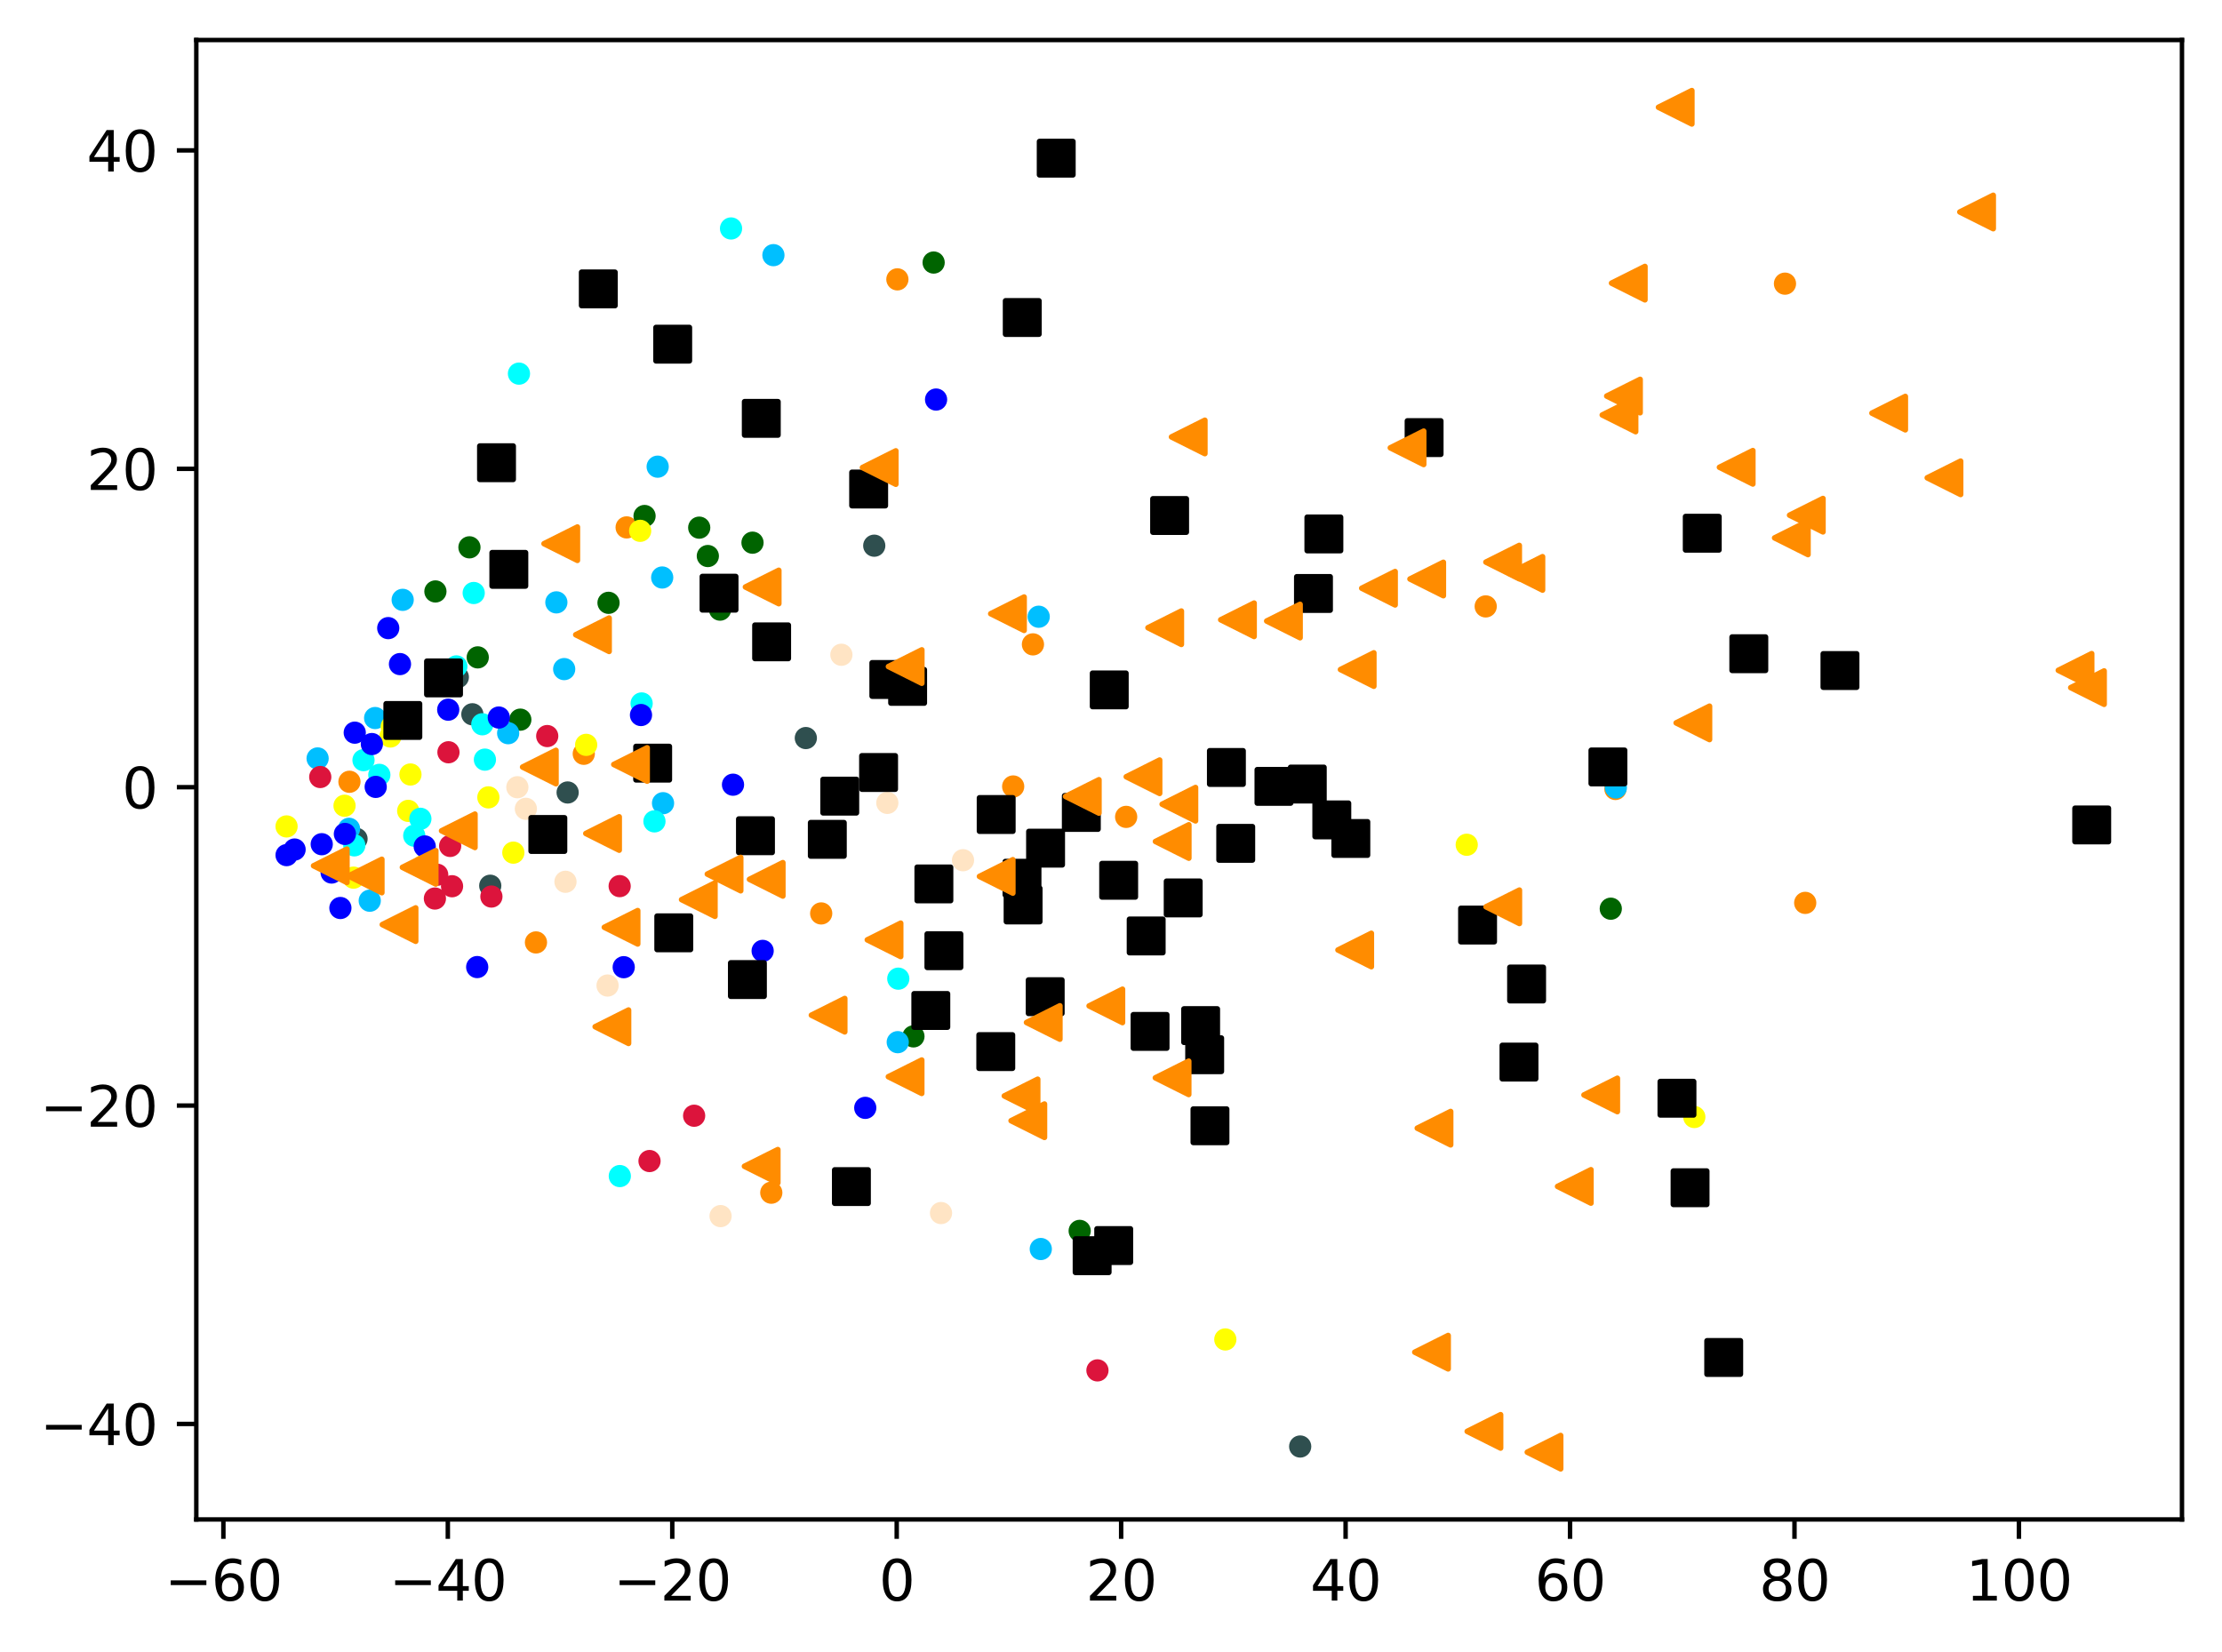 <?xml version="1.0" encoding="utf-8" standalone="no"?>
<!DOCTYPE svg PUBLIC "-//W3C//DTD SVG 1.1//EN"
  "http://www.w3.org/Graphics/SVG/1.1/DTD/svg11.dtd">
<svg xmlns:xlink="http://www.w3.org/1999/xlink" width="399.625pt" height="297.19pt" viewBox="0 0 399.625 297.19" xmlns="http://www.w3.org/2000/svg" version="1.1">
 <defs>
  <style type="text/css">*{stroke-linejoin: round; stroke-linecap: butt}</style>
 </defs>
 <g id="figure_1">
  <g id="patch_1">
   <path d="M 0 297.19 
L 399.625 297.19 
L 399.625 0 
L 0 0 
z
" style="fill: #ffffff"/>
  </g>
  <g id="axes_1">
   <g id="patch_2">
    <path d="M 35.305 273.312 
L 392.425 273.312 
L 392.425 7.2 
L 35.305 7.2 
z
" style="fill: #ffffff"/>
   </g>
   <g id="PathCollection_1">
    <defs>
     <path id="m71f613b5d7" d="M 0 1.5 
C 0.398 1.5 0.779 1.342 1.061 1.061 
C 1.342 0.779 1.5 0.398 1.5 0 
C 1.5 -0.398 1.342 -0.779 1.061 -1.061 
C 0.779 -1.342 0.398 -1.5 0 -1.5 
C -0.398 -1.5 -0.779 -1.342 -1.061 -1.061 
C -1.342 -0.779 -1.5 -0.398 -1.5 0 
C -1.5 0.398 -1.342 0.779 -1.061 1.061 
C -0.779 1.342 -0.398 1.5 0 1.5 
z
" style="stroke: #ff8c00"/>
    </defs>
    <g clip-path="url(#p73a824b703)">
     <use xlink:href="#m71f613b5d7" x="321.027" y="51.025" style="fill: #ff8c00; stroke: #ff8c00"/>
     <use xlink:href="#m71f613b5d7" x="267.203" y="109.08" style="fill: #ff8c00; stroke: #ff8c00"/>
     <use xlink:href="#m71f613b5d7" x="104.992" y="135.592" style="fill: #ff8c00; stroke: #ff8c00"/>
     <use xlink:href="#m71f613b5d7" x="138.716" y="214.541" style="fill: #ff8c00; stroke: #ff8c00"/>
     <use xlink:href="#m71f613b5d7" x="161.394" y="50.251" style="fill: #ff8c00; stroke: #ff8c00"/>
     <use xlink:href="#m71f613b5d7" x="62.848" y="140.625" style="fill: #ff8c00; stroke: #ff8c00"/>
     <use xlink:href="#m71f613b5d7" x="185.774" y="115.908" style="fill: #ff8c00; stroke: #ff8c00"/>
     <use xlink:href="#m71f613b5d7" x="182.219" y="141.472" style="fill: #ff8c00; stroke: #ff8c00"/>
     <use xlink:href="#m71f613b5d7" x="324.666" y="162.409" style="fill: #ff8c00; stroke: #ff8c00"/>
     <use xlink:href="#m71f613b5d7" x="112.7" y="94.869" style="fill: #ff8c00; stroke: #ff8c00"/>
     <use xlink:href="#m71f613b5d7" x="202.538" y="146.94" style="fill: #ff8c00; stroke: #ff8c00"/>
     <use xlink:href="#m71f613b5d7" x="96.393" y="169.524" style="fill: #ff8c00; stroke: #ff8c00"/>
     <use xlink:href="#m71f613b5d7" x="290.533" y="141.921" style="fill: #ff8c00; stroke: #ff8c00"/>
     <use xlink:href="#m71f613b5d7" x="147.691" y="164.307" style="fill: #ff8c00; stroke: #ff8c00"/>
    </g>
   </g>
   <g id="PathCollection_2">
    <defs>
     <path id="m0a17cecdee" d="M 0 1.5 
C 0.398 1.5 0.779 1.342 1.061 1.061 
C 1.342 0.779 1.5 0.398 1.5 0 
C 1.5 -0.398 1.342 -0.779 1.061 -1.061 
C 0.779 -1.342 0.398 -1.5 0 -1.5 
C -0.398 -1.5 -0.779 -1.342 -1.061 -1.061 
C -1.342 -0.779 -1.5 -0.398 -1.5 0 
C -1.5 0.398 -1.342 0.779 -1.061 1.061 
C -0.779 1.342 -0.398 1.5 0 1.5 
z
" style="stroke: #006400"/>
    </defs>
    <g clip-path="url(#p73a824b703)">
     <use xlink:href="#m0a17cecdee" x="84.429" y="98.453" style="fill: #006400; stroke: #006400"/>
     <use xlink:href="#m0a17cecdee" x="109.442" y="108.434" style="fill: #006400; stroke: #006400"/>
     <use xlink:href="#m0a17cecdee" x="167.914" y="47.226" style="fill: #006400; stroke: #006400"/>
     <use xlink:href="#m0a17cecdee" x="289.698" y="163.457" style="fill: #006400; stroke: #006400"/>
     <use xlink:href="#m0a17cecdee" x="125.754" y="94.914" style="fill: #006400; stroke: #006400"/>
     <use xlink:href="#m0a17cecdee" x="164.281" y="186.424" style="fill: #006400; stroke: #006400"/>
     <use xlink:href="#m0a17cecdee" x="78.308" y="106.389" style="fill: #006400; stroke: #006400"/>
     <use xlink:href="#m0a17cecdee" x="129.501" y="109.659" style="fill: #006400; stroke: #006400"/>
     <use xlink:href="#m0a17cecdee" x="135.337" y="97.617" style="fill: #006400; stroke: #006400"/>
     <use xlink:href="#m0a17cecdee" x="194.18" y="221.411" style="fill: #006400; stroke: #006400"/>
     <use xlink:href="#m0a17cecdee" x="127.303" y="100.018" style="fill: #006400; stroke: #006400"/>
     <use xlink:href="#m0a17cecdee" x="115.922" y="92.817" style="fill: #006400; stroke: #006400"/>
     <use xlink:href="#m0a17cecdee" x="93.579" y="129.451" style="fill: #006400; stroke: #006400"/>
     <use xlink:href="#m0a17cecdee" x="85.921" y="118.248" style="fill: #006400; stroke: #006400"/>
    </g>
   </g>
   <g id="PathCollection_3">
    <defs>
     <path id="mc01382c926" d="M 0 1.5 
C 0.398 1.5 0.779 1.342 1.061 1.061 
C 1.342 0.779 1.5 0.398 1.5 0 
C 1.5 -0.398 1.342 -0.779 1.061 -1.061 
C 0.779 -1.342 0.398 -1.5 0 -1.5 
C -0.398 -1.5 -0.779 -1.342 -1.061 -1.061 
C -1.342 -0.779 -1.5 -0.398 -1.5 0 
C -1.5 0.398 -1.342 0.779 -1.061 1.061 
C -0.779 1.342 -0.398 1.5 0 1.5 
z
" style="stroke: #2f4f4f"/>
    </defs>
    <g clip-path="url(#p73a824b703)">
     <use xlink:href="#mc01382c926" x="82.341" y="121.805" style="fill: #2f4f4f; stroke: #2f4f4f"/>
     <use xlink:href="#mc01382c926" x="157.233" y="98.159" style="fill: #2f4f4f; stroke: #2f4f4f"/>
     <use xlink:href="#mc01382c926" x="233.837" y="260.198" style="fill: #2f4f4f; stroke: #2f4f4f"/>
     <use xlink:href="#mc01382c926" x="64.122" y="150.899" style="fill: #2f4f4f; stroke: #2f4f4f"/>
     <use xlink:href="#mc01382c926" x="102.089" y="142.551" style="fill: #2f4f4f; stroke: #2f4f4f"/>
     <use xlink:href="#mc01382c926" x="144.928" y="132.761" style="fill: #2f4f4f; stroke: #2f4f4f"/>
     <use xlink:href="#mc01382c926" x="88.17" y="159.325" style="fill: #2f4f4f; stroke: #2f4f4f"/>
     <use xlink:href="#mc01382c926" x="84.954" y="128.483" style="fill: #2f4f4f; stroke: #2f4f4f"/>
    </g>
   </g>
   <g id="PathCollection_4">
    <defs>
     <path id="me08e447021" d="M 0 1.5 
C 0.398 1.5 0.779 1.342 1.061 1.061 
C 1.342 0.779 1.5 0.398 1.5 0 
C 1.5 -0.398 1.342 -0.779 1.061 -1.061 
C 0.779 -1.342 0.398 -1.5 0 -1.5 
C -0.398 -1.5 -0.779 -1.342 -1.061 -1.061 
C -1.342 -0.779 -1.5 -0.398 -1.5 0 
C -1.5 0.398 -1.342 0.779 -1.061 1.061 
C -0.779 1.342 -0.398 1.5 0 1.5 
z
" style="stroke: #00bfff"/>
    </defs>
    <g clip-path="url(#p73a824b703)">
     <use xlink:href="#me08e447021" x="187.185" y="224.673" style="fill: #00bfff; stroke: #00bfff"/>
     <use xlink:href="#me08e447021" x="98.024" y="150.683" style="fill: #00bfff; stroke: #00bfff"/>
     <use xlink:href="#me08e447021" x="72.422" y="107.899" style="fill: #00bfff; stroke: #00bfff"/>
     <use xlink:href="#me08e447021" x="290.612" y="141.654" style="fill: #00bfff; stroke: #00bfff"/>
     <use xlink:href="#me08e447021" x="66.497" y="162.02" style="fill: #00bfff; stroke: #00bfff"/>
     <use xlink:href="#me08e447021" x="78.608" y="121.922" style="fill: #00bfff; stroke: #00bfff"/>
     <use xlink:href="#me08e447021" x="119.096" y="103.88" style="fill: #00bfff; stroke: #00bfff"/>
     <use xlink:href="#me08e447021" x="57.123" y="136.428" style="fill: #00bfff; stroke: #00bfff"/>
     <use xlink:href="#me08e447021" x="101.468" y="120.357" style="fill: #00bfff; stroke: #00bfff"/>
     <use xlink:href="#me08e447021" x="100.061" y="108.354" style="fill: #00bfff; stroke: #00bfff"/>
     <use xlink:href="#me08e447021" x="186.81" y="110.936" style="fill: #00bfff; stroke: #00bfff"/>
     <use xlink:href="#me08e447021" x="62.773" y="149.087" style="fill: #00bfff; stroke: #00bfff"/>
     <use xlink:href="#me08e447021" x="91.392" y="131.887" style="fill: #00bfff; stroke: #00bfff"/>
     <use xlink:href="#me08e447021" x="139.099" y="45.896" style="fill: #00bfff; stroke: #00bfff"/>
     <use xlink:href="#me08e447021" x="119.247" y="144.479" style="fill: #00bfff; stroke: #00bfff"/>
     <use xlink:href="#me08e447021" x="67.468" y="129.16" style="fill: #00bfff; stroke: #00bfff"/>
     <use xlink:href="#me08e447021" x="161.458" y="187.465" style="fill: #00bfff; stroke: #00bfff"/>
     <use xlink:href="#me08e447021" x="118.281" y="83.945" style="fill: #00bfff; stroke: #00bfff"/>
    </g>
   </g>
   <g id="PathCollection_5">
    <defs>
     <path id="mce58b01e20" d="M 0 1.5 
C 0.398 1.5 0.779 1.342 1.061 1.061 
C 1.342 0.779 1.5 0.398 1.5 0 
C 1.5 -0.398 1.342 -0.779 1.061 -1.061 
C 0.779 -1.342 0.398 -1.5 0 -1.5 
C -0.398 -1.5 -0.779 -1.342 -1.061 -1.061 
C -1.342 -0.779 -1.5 -0.398 -1.5 0 
C -1.5 0.398 -1.342 0.779 -1.061 1.061 
C -0.779 1.342 -0.398 1.5 0 1.5 
z
" style="stroke: #ffff00"/>
    </defs>
    <g clip-path="url(#p73a824b703)">
     <use xlink:href="#mce58b01e20" x="263.79" y="151.955" style="fill: #ffff00; stroke: #ffff00"/>
     <use xlink:href="#mce58b01e20" x="73.82" y="139.315" style="fill: #ffff00; stroke: #ffff00"/>
     <use xlink:href="#mce58b01e20" x="63.579" y="157.871" style="fill: #ffff00; stroke: #ffff00"/>
     <use xlink:href="#mce58b01e20" x="304.72" y="200.927" style="fill: #ffff00; stroke: #ffff00"/>
     <use xlink:href="#mce58b01e20" x="75.991" y="155.837" style="fill: #ffff00; stroke: #ffff00"/>
     <use xlink:href="#mce58b01e20" x="105.422" y="133.984" style="fill: #ffff00; stroke: #ffff00"/>
     <use xlink:href="#mce58b01e20" x="51.537" y="148.658" style="fill: #ffff00; stroke: #ffff00"/>
     <use xlink:href="#mce58b01e20" x="92.323" y="153.374" style="fill: #ffff00; stroke: #ffff00"/>
     <use xlink:href="#mce58b01e20" x="220.372" y="240.939" style="fill: #ffff00; stroke: #ffff00"/>
     <use xlink:href="#mce58b01e20" x="70.209" y="132.48" style="fill: #ffff00; stroke: #ffff00"/>
     <use xlink:href="#mce58b01e20" x="61.963" y="144.937" style="fill: #ffff00; stroke: #ffff00"/>
     <use xlink:href="#mce58b01e20" x="115.131" y="95.484" style="fill: #ffff00; stroke: #ffff00"/>
     <use xlink:href="#mce58b01e20" x="73.413" y="145.859" style="fill: #ffff00; stroke: #ffff00"/>
     <use xlink:href="#mce58b01e20" x="70.445" y="130.699" style="fill: #ffff00; stroke: #ffff00"/>
     <use xlink:href="#mce58b01e20" x="87.832" y="143.431" style="fill: #ffff00; stroke: #ffff00"/>
    </g>
   </g>
   <g id="PathCollection_6">
    <defs>
     <path id="mcf764bc5e6" d="M 0 1.5 
C 0.398 1.5 0.779 1.342 1.061 1.061 
C 1.342 0.779 1.5 0.398 1.5 0 
C 1.5 -0.398 1.342 -0.779 1.061 -1.061 
C 0.779 -1.342 0.398 -1.5 0 -1.5 
C -0.398 -1.5 -0.779 -1.342 -1.061 -1.061 
C -1.342 -0.779 -1.5 -0.398 -1.5 0 
C -1.5 0.398 -1.342 0.779 -1.061 1.061 
C -0.779 1.342 -0.398 1.5 0 1.5 
z
" style="stroke: #00ffff"/>
    </defs>
    <g clip-path="url(#p73a824b703)">
     <use xlink:href="#mcf764bc5e6" x="87.212" y="136.642" style="fill: #00ffff; stroke: #00ffff"/>
     <use xlink:href="#mcf764bc5e6" x="161.555" y="176.044" style="fill: #00ffff; stroke: #00ffff"/>
     <use xlink:href="#mcf764bc5e6" x="74.503" y="150.319" style="fill: #00ffff; stroke: #00ffff"/>
     <use xlink:href="#mcf764bc5e6" x="115.397" y="126.537" style="fill: #00ffff; stroke: #00ffff"/>
     <use xlink:href="#mcf764bc5e6" x="111.473" y="211.551" style="fill: #00ffff; stroke: #00ffff"/>
     <use xlink:href="#mcf764bc5e6" x="131.477" y="41.097" style="fill: #00ffff; stroke: #00ffff"/>
     <use xlink:href="#mcf764bc5e6" x="86.744" y="130.283" style="fill: #00ffff; stroke: #00ffff"/>
     <use xlink:href="#mcf764bc5e6" x="117.702" y="147.746" style="fill: #00ffff; stroke: #00ffff"/>
     <use xlink:href="#mcf764bc5e6" x="82.074" y="119.873" style="fill: #00ffff; stroke: #00ffff"/>
     <use xlink:href="#mcf764bc5e6" x="68.222" y="139.382" style="fill: #00ffff; stroke: #00ffff"/>
     <use xlink:href="#mcf764bc5e6" x="63.722" y="152.063" style="fill: #00ffff; stroke: #00ffff"/>
     <use xlink:href="#mcf764bc5e6" x="75.604" y="147.284" style="fill: #00ffff; stroke: #00ffff"/>
     <use xlink:href="#mcf764bc5e6" x="85.195" y="106.669" style="fill: #00ffff; stroke: #00ffff"/>
     <use xlink:href="#mcf764bc5e6" x="65.375" y="136.737" style="fill: #00ffff; stroke: #00ffff"/>
     <use xlink:href="#mcf764bc5e6" x="78.999" y="121.723" style="fill: #00ffff; stroke: #00ffff"/>
     <use xlink:href="#mcf764bc5e6" x="93.335" y="67.21" style="fill: #00ffff; stroke: #00ffff"/>
    </g>
   </g>
   <g id="PathCollection_7">
    <defs>
     <path id="m55a8757b98" d="M 0 1.5 
C 0.398 1.5 0.779 1.342 1.061 1.061 
C 1.342 0.779 1.5 0.398 1.5 0 
C 1.5 -0.398 1.342 -0.779 1.061 -1.061 
C 0.779 -1.342 0.398 -1.5 0 -1.5 
C -0.398 -1.5 -0.779 -1.342 -1.061 -1.061 
C -1.342 -0.779 -1.5 -0.398 -1.5 0 
C -1.5 0.398 -1.342 0.779 -1.061 1.061 
C -0.779 1.342 -0.398 1.5 0 1.5 
z
" style="stroke: #0000ff"/>
    </defs>
    <g clip-path="url(#p73a824b703)">
     <use xlink:href="#m55a8757b98" x="61.22" y="163.331" style="fill: #0000ff; stroke: #0000ff"/>
     <use xlink:href="#m55a8757b98" x="155.616" y="199.281" style="fill: #0000ff; stroke: #0000ff"/>
     <use xlink:href="#m55a8757b98" x="66.879" y="133.839" style="fill: #0000ff; stroke: #0000ff"/>
     <use xlink:href="#m55a8757b98" x="76.385" y="152.258" style="fill: #0000ff; stroke: #0000ff"/>
     <use xlink:href="#m55a8757b98" x="168.352" y="71.87" style="fill: #0000ff; stroke: #0000ff"/>
     <use xlink:href="#m55a8757b98" x="59.644" y="156.95" style="fill: #0000ff; stroke: #0000ff"/>
     <use xlink:href="#m55a8757b98" x="131.831" y="141.15" style="fill: #0000ff; stroke: #0000ff"/>
     <use xlink:href="#m55a8757b98" x="80.612" y="127.656" style="fill: #0000ff; stroke: #0000ff"/>
     <use xlink:href="#m55a8757b98" x="115.281" y="128.62" style="fill: #0000ff; stroke: #0000ff"/>
     <use xlink:href="#m55a8757b98" x="69.824" y="112.985" style="fill: #0000ff; stroke: #0000ff"/>
     <use xlink:href="#m55a8757b98" x="67.569" y="141.546" style="fill: #0000ff; stroke: #0000ff"/>
     <use xlink:href="#m55a8757b98" x="57.864" y="151.855" style="fill: #0000ff; stroke: #0000ff"/>
     <use xlink:href="#m55a8757b98" x="62.028" y="150.009" style="fill: #0000ff; stroke: #0000ff"/>
     <use xlink:href="#m55a8757b98" x="52.982" y="152.813" style="fill: #0000ff; stroke: #0000ff"/>
     <use xlink:href="#m55a8757b98" x="89.709" y="129.07" style="fill: #0000ff; stroke: #0000ff"/>
     <use xlink:href="#m55a8757b98" x="51.539" y="153.819" style="fill: #0000ff; stroke: #0000ff"/>
     <use xlink:href="#m55a8757b98" x="71.935" y="119.455" style="fill: #0000ff; stroke: #0000ff"/>
     <use xlink:href="#m55a8757b98" x="137.162" y="171.046" style="fill: #0000ff; stroke: #0000ff"/>
     <use xlink:href="#m55a8757b98" x="63.801" y="131.792" style="fill: #0000ff; stroke: #0000ff"/>
     <use xlink:href="#m55a8757b98" x="112.175" y="173.978" style="fill: #0000ff; stroke: #0000ff"/>
     <use xlink:href="#m55a8757b98" x="85.824" y="173.956" style="fill: #0000ff; stroke: #0000ff"/>
    </g>
   </g>
   <g id="PathCollection_8">
    <defs>
     <path id="m1982958c87" d="M 0 1.5 
C 0.398 1.5 0.779 1.342 1.061 1.061 
C 1.342 0.779 1.5 0.398 1.5 0 
C 1.5 -0.398 1.342 -0.779 1.061 -1.061 
C 0.779 -1.342 0.398 -1.5 0 -1.5 
C -0.398 -1.5 -0.779 -1.342 -1.061 -1.061 
C -1.342 -0.779 -1.5 -0.398 -1.5 0 
C -1.5 0.398 -1.342 0.779 -1.061 1.061 
C -0.779 1.342 -0.398 1.5 0 1.5 
z
" style="stroke: #dc143c"/>
    </defs>
    <g clip-path="url(#p73a824b703)">
     <use xlink:href="#m1982958c87" x="80.654" y="135.316" style="fill: #dc143c; stroke: #dc143c"/>
     <use xlink:href="#m1982958c87" x="78.217" y="161.627" style="fill: #dc143c; stroke: #dc143c"/>
     <use xlink:href="#m1982958c87" x="78.631" y="157.351" style="fill: #dc143c; stroke: #dc143c"/>
     <use xlink:href="#m1982958c87" x="197.374" y="246.504" style="fill: #dc143c; stroke: #dc143c"/>
     <use xlink:href="#m1982958c87" x="124.839" y="200.698" style="fill: #dc143c; stroke: #dc143c"/>
     <use xlink:href="#m1982958c87" x="111.446" y="159.395" style="fill: #dc143c; stroke: #dc143c"/>
     <use xlink:href="#m1982958c87" x="88.38" y="161.271" style="fill: #dc143c; stroke: #dc143c"/>
     <use xlink:href="#m1982958c87" x="98.418" y="132.402" style="fill: #dc143c; stroke: #dc143c"/>
     <use xlink:href="#m1982958c87" x="80.959" y="152.166" style="fill: #dc143c; stroke: #dc143c"/>
     <use xlink:href="#m1982958c87" x="81.3" y="159.415" style="fill: #dc143c; stroke: #dc143c"/>
     <use xlink:href="#m1982958c87" x="57.597" y="139.77" style="fill: #dc143c; stroke: #dc143c"/>
     <use xlink:href="#m1982958c87" x="116.816" y="208.848" style="fill: #dc143c; stroke: #dc143c"/>
    </g>
   </g>
   <g id="PathCollection_9">
    <defs>
     <path id="m9e8f592db2" d="M 0 1.5 
C 0.398 1.5 0.779 1.342 1.061 1.061 
C 1.342 0.779 1.5 0.398 1.5 0 
C 1.5 -0.398 1.342 -0.779 1.061 -1.061 
C 0.779 -1.342 0.398 -1.5 0 -1.5 
C -0.398 -1.5 -0.779 -1.342 -1.061 -1.061 
C -1.342 -0.779 -1.5 -0.398 -1.5 0 
C -1.5 0.398 -1.342 0.779 -1.061 1.061 
C -0.779 1.342 -0.398 1.5 0 1.5 
z
" style="stroke: #ffe4c4"/>
    </defs>
    <g clip-path="url(#p73a824b703)">
     <use xlink:href="#m9e8f592db2" x="94.577" y="145.49" style="fill: #ffe4c4; stroke: #ffe4c4"/>
     <use xlink:href="#m9e8f592db2" x="93.045" y="141.606" style="fill: #ffe4c4; stroke: #ffe4c4"/>
     <use xlink:href="#m9e8f592db2" x="101.7" y="158.613" style="fill: #ffe4c4; stroke: #ffe4c4"/>
     <use xlink:href="#m9e8f592db2" x="109.268" y="177.277" style="fill: #ffe4c4; stroke: #ffe4c4"/>
     <use xlink:href="#m9e8f592db2" x="173.198" y="154.736" style="fill: #ffe4c4; stroke: #ffe4c4"/>
     <use xlink:href="#m9e8f592db2" x="159.584" y="144.422" style="fill: #ffe4c4; stroke: #ffe4c4"/>
     <use xlink:href="#m9e8f592db2" x="129.593" y="218.752" style="fill: #ffe4c4; stroke: #ffe4c4"/>
     <use xlink:href="#m9e8f592db2" x="169.239" y="218.203" style="fill: #ffe4c4; stroke: #ffe4c4"/>
     <use xlink:href="#m9e8f592db2" x="164.51" y="121.944" style="fill: #ffe4c4; stroke: #ffe4c4"/>
     <use xlink:href="#m9e8f592db2" x="151.323" y="117.778" style="fill: #ffe4c4; stroke: #ffe4c4"/>
    </g>
   </g>
   <g id="PathCollection_10">
    <defs>
     <path id="me0253fb6c8" d="M -3 3 
L 3 3 
L 3 -3 
L -3 -3 
z
" style="stroke: #000000"/>
    </defs>
    <g clip-path="url(#p73a824b703)">
     <use xlink:href="#me0253fb6c8" x="273.188" y="191.046" style="stroke: #000000"/>
     <use xlink:href="#me0253fb6c8" x="183.851" y="57.113" style="stroke: #000000"/>
     <use xlink:href="#me0253fb6c8" x="274.557" y="177.005" style="stroke: #000000"/>
     <use xlink:href="#me0253fb6c8" x="156.226" y="87.961" style="stroke: #000000"/>
     <use xlink:href="#me0253fb6c8" x="158.012" y="138.954" style="stroke: #000000"/>
     <use xlink:href="#me0253fb6c8" x="159.857" y="122.222" style="stroke: #000000"/>
     <use xlink:href="#me0253fb6c8" x="210.355" y="92.726" style="stroke: #000000"/>
     <use xlink:href="#me0253fb6c8" x="242.946" y="150.824" style="stroke: #000000"/>
     <use xlink:href="#me0253fb6c8" x="194.476" y="146.142" style="stroke: #000000"/>
     <use xlink:href="#me0253fb6c8" x="229.121" y="141.451" style="stroke: #000000"/>
     <use xlink:href="#me0253fb6c8" x="222.245" y="151.7" style="stroke: #000000"/>
     <use xlink:href="#me0253fb6c8" x="167.959" y="158.998" style="stroke: #000000"/>
     <use xlink:href="#me0253fb6c8" x="256.124" y="78.711" style="stroke: #000000"/>
     <use xlink:href="#me0253fb6c8" x="89.297" y="83.235" style="stroke: #000000"/>
     <use xlink:href="#me0253fb6c8" x="201.191" y="158.343" style="stroke: #000000"/>
     <use xlink:href="#me0253fb6c8" x="188.045" y="152.566" style="stroke: #000000"/>
     <use xlink:href="#me0253fb6c8" x="238.098" y="96.042" style="stroke: #000000"/>
     <use xlink:href="#me0253fb6c8" x="129.317" y="106.703" style="stroke: #000000"/>
     <use xlink:href="#me0253fb6c8" x="376.192" y="148.391" style="stroke: #000000"/>
     <use xlink:href="#me0253fb6c8" x="179.09" y="189.157" style="stroke: #000000"/>
     <use xlink:href="#me0253fb6c8" x="120.984" y="61.907" style="stroke: #000000"/>
     <use xlink:href="#me0253fb6c8" x="301.599" y="197.551" style="stroke: #000000"/>
     <use xlink:href="#me0253fb6c8" x="265.74" y="166.396" style="stroke: #000000"/>
     <use xlink:href="#me0253fb6c8" x="107.604" y="51.969" style="stroke: #000000"/>
     <use xlink:href="#me0253fb6c8" x="135.87" y="150.329" style="stroke: #000000"/>
     <use xlink:href="#me0253fb6c8" x="167.407" y="181.761" style="stroke: #000000"/>
     <use xlink:href="#me0253fb6c8" x="306.149" y="95.918" style="stroke: #000000"/>
     <use xlink:href="#me0253fb6c8" x="239.524" y="147.479" style="stroke: #000000"/>
     <use xlink:href="#me0253fb6c8" x="200.301" y="224.048" style="stroke: #000000"/>
     <use xlink:href="#me0253fb6c8" x="220.566" y="138.051" style="stroke: #000000"/>
     <use xlink:href="#me0253fb6c8" x="163.236" y="123.466" style="stroke: #000000"/>
     <use xlink:href="#me0253fb6c8" x="151.028" y="143.209" style="stroke: #000000"/>
     <use xlink:href="#me0253fb6c8" x="117.381" y="137.276" style="stroke: #000000"/>
     <use xlink:href="#me0253fb6c8" x="236.226" y="106.751" style="stroke: #000000"/>
     <use xlink:href="#me0253fb6c8" x="91.513" y="102.413" style="stroke: #000000"/>
     <use xlink:href="#me0253fb6c8" x="303.957" y="213.65" style="stroke: #000000"/>
     <use xlink:href="#me0253fb6c8" x="121.179" y="167.797" style="stroke: #000000"/>
     <use xlink:href="#me0253fb6c8" x="72.452" y="129.596" style="stroke: #000000"/>
     <use xlink:href="#me0253fb6c8" x="216.661" y="189.724" style="stroke: #000000"/>
     <use xlink:href="#me0253fb6c8" x="187.978" y="179.286" style="stroke: #000000"/>
     <use xlink:href="#me0253fb6c8" x="148.791" y="150.979" style="stroke: #000000"/>
     <use xlink:href="#me0253fb6c8" x="134.42" y="176.204" style="stroke: #000000"/>
     <use xlink:href="#me0253fb6c8" x="79.768" y="121.943" style="stroke: #000000"/>
     <use xlink:href="#me0253fb6c8" x="206.838" y="185.53" style="stroke: #000000"/>
     <use xlink:href="#me0253fb6c8" x="215.932" y="184.487" style="stroke: #000000"/>
     <use xlink:href="#me0253fb6c8" x="314.522" y="117.589" style="stroke: #000000"/>
     <use xlink:href="#me0253fb6c8" x="235.113" y="141.032" style="stroke: #000000"/>
     <use xlink:href="#me0253fb6c8" x="136.917" y="75.254" style="stroke: #000000"/>
     <use xlink:href="#me0253fb6c8" x="189.96" y="28.452" style="stroke: #000000"/>
     <use xlink:href="#me0253fb6c8" x="199.496" y="124.097" style="stroke: #000000"/>
     <use xlink:href="#me0253fb6c8" x="179.162" y="146.514" style="stroke: #000000"/>
     <use xlink:href="#me0253fb6c8" x="184.004" y="162.783" style="stroke: #000000"/>
     <use xlink:href="#me0253fb6c8" x="330.915" y="120.613" style="stroke: #000000"/>
     <use xlink:href="#me0253fb6c8" x="289.182" y="137.957" style="stroke: #000000"/>
     <use xlink:href="#me0253fb6c8" x="183.805" y="157.977" style="stroke: #000000"/>
     <use xlink:href="#me0253fb6c8" x="153.124" y="213.442" style="stroke: #000000"/>
     <use xlink:href="#me0253fb6c8" x="206.138" y="168.358" style="stroke: #000000"/>
     <use xlink:href="#me0253fb6c8" x="169.76" y="171.009" style="stroke: #000000"/>
     <use xlink:href="#me0253fb6c8" x="212.797" y="161.519" style="stroke: #000000"/>
     <use xlink:href="#me0253fb6c8" x="98.528" y="150.107" style="stroke: #000000"/>
     <use xlink:href="#me0253fb6c8" x="310.009" y="244.182" style="stroke: #000000"/>
     <use xlink:href="#me0253fb6c8" x="196.42" y="225.878" style="stroke: #000000"/>
     <use xlink:href="#me0253fb6c8" x="138.777" y="115.454" style="stroke: #000000"/>
     <use xlink:href="#me0253fb6c8" x="217.612" y="202.501" style="stroke: #000000"/>
    </g>
   </g>
   <g id="PathCollection_11">
    <defs>
     <path id="mf33b67341b" d="M -3 -0 
L 3 3 
L 3 -3 
z
" style="stroke: #ff8c00"/>
    </defs>
    <g clip-path="url(#p73a824b703)">
     <use xlink:href="#mf33b67341b" x="324.858" y="92.671" style="fill: #ff8c00; stroke: #ff8c00"/>
     <use xlink:href="#mf33b67341b" x="183.629" y="197.133" style="fill: #ff8c00; stroke: #ff8c00"/>
     <use xlink:href="#mf33b67341b" x="257.45" y="243.229" style="fill: #ff8c00; stroke: #ff8c00"/>
     <use xlink:href="#mf33b67341b" x="244.084" y="120.436" style="fill: #ff8c00; stroke: #ff8c00"/>
     <use xlink:href="#mf33b67341b" x="210.793" y="193.879" style="fill: #ff8c00; stroke: #ff8c00"/>
     <use xlink:href="#mf33b67341b" x="257.899" y="202.935" style="fill: #ff8c00; stroke: #ff8c00"/>
     <use xlink:href="#mf33b67341b" x="253.051" y="80.553" style="fill: #ff8c00; stroke: #ff8c00"/>
     <use xlink:href="#mf33b67341b" x="125.583" y="161.825" style="fill: #ff8c00; stroke: #ff8c00"/>
     <use xlink:href="#mf33b67341b" x="212.013" y="144.658" style="fill: #ff8c00; stroke: #ff8c00"/>
     <use xlink:href="#mf33b67341b" x="71.76" y="166.314" style="fill: #ff8c00; stroke: #ff8c00"/>
     <use xlink:href="#mf33b67341b" x="304.456" y="130.031" style="fill: #ff8c00; stroke: #ff8c00"/>
     <use xlink:href="#mf33b67341b" x="75.376" y="156.016" style="fill: #ff8c00; stroke: #ff8c00"/>
     <use xlink:href="#mf33b67341b" x="100.846" y="97.798" style="fill: #ff8c00; stroke: #ff8c00"/>
     <use xlink:href="#mf33b67341b" x="243.636" y="170.884" style="fill: #ff8c00; stroke: #ff8c00"/>
     <use xlink:href="#mf33b67341b" x="277.685" y="261.216" style="fill: #ff8c00; stroke: #ff8c00"/>
     <use xlink:href="#mf33b67341b" x="292.839" y="50.93" style="fill: #ff8c00; stroke: #ff8c00"/>
     <use xlink:href="#mf33b67341b" x="130.215" y="157.228" style="fill: #ff8c00; stroke: #ff8c00"/>
     <use xlink:href="#mf33b67341b" x="375.426" y="123.689" style="fill: #ff8c00; stroke: #ff8c00"/>
     <use xlink:href="#mf33b67341b" x="339.671" y="74.313" style="fill: #ff8c00; stroke: #ff8c00"/>
     <use xlink:href="#mf33b67341b" x="230.818" y="111.71" style="fill: #ff8c00; stroke: #ff8c00"/>
     <use xlink:href="#mf33b67341b" x="187.619" y="183.923" style="fill: #ff8c00; stroke: #ff8c00"/>
     <use xlink:href="#mf33b67341b" x="184.847" y="201.595" style="fill: #ff8c00; stroke: #ff8c00"/>
     <use xlink:href="#mf33b67341b" x="96.993" y="137.974" style="fill: #ff8c00; stroke: #ff8c00"/>
     <use xlink:href="#mf33b67341b" x="355.48" y="38.132" style="fill: #ff8c00; stroke: #ff8c00"/>
     <use xlink:href="#mf33b67341b" x="349.617" y="85.949" style="fill: #ff8c00; stroke: #ff8c00"/>
     <use xlink:href="#mf33b67341b" x="256.587" y="104.151" style="fill: #ff8c00; stroke: #ff8c00"/>
     <use xlink:href="#mf33b67341b" x="198.879" y="180.941" style="fill: #ff8c00; stroke: #ff8c00"/>
     <use xlink:href="#mf33b67341b" x="136.892" y="209.789" style="fill: #ff8c00; stroke: #ff8c00"/>
     <use xlink:href="#mf33b67341b" x="373.188" y="120.577" style="fill: #ff8c00; stroke: #ff8c00"/>
     <use xlink:href="#mf33b67341b" x="162.789" y="119.899" style="fill: #ff8c00; stroke: #ff8c00"/>
     <use xlink:href="#mf33b67341b" x="137.068" y="105.587" style="fill: #ff8c00; stroke: #ff8c00"/>
     <use xlink:href="#mf33b67341b" x="205.56" y="139.72" style="fill: #ff8c00; stroke: #ff8c00"/>
     <use xlink:href="#mf33b67341b" x="209.467" y="112.915" style="fill: #ff8c00; stroke: #ff8c00"/>
     <use xlink:href="#mf33b67341b" x="213.694" y="78.597" style="fill: #ff8c00; stroke: #ff8c00"/>
     <use xlink:href="#mf33b67341b" x="322.166" y="96.757" style="fill: #ff8c00; stroke: #ff8c00"/>
     <use xlink:href="#mf33b67341b" x="108.363" y="149.927" style="fill: #ff8c00; stroke: #ff8c00"/>
     <use xlink:href="#mf33b67341b" x="106.55" y="114.177" style="fill: #ff8c00; stroke: #ff8c00"/>
     <use xlink:href="#mf33b67341b" x="194.645" y="143.26" style="fill: #ff8c00; stroke: #ff8c00"/>
     <use xlink:href="#mf33b67341b" x="291.974" y="71.243" style="fill: #ff8c00; stroke: #ff8c00"/>
     <use xlink:href="#mf33b67341b" x="312.246" y="84.055" style="fill: #ff8c00; stroke: #ff8c00"/>
     <use xlink:href="#mf33b67341b" x="179.157" y="157.65" style="fill: #ff8c00; stroke: #ff8c00"/>
     <use xlink:href="#mf33b67341b" x="59.396" y="155.737" style="fill: #ff8c00; stroke: #ff8c00"/>
     <use xlink:href="#mf33b67341b" x="82.419" y="149.444" style="fill: #ff8c00; stroke: #ff8c00"/>
     <use xlink:href="#mf33b67341b" x="148.928" y="182.61" style="fill: #ff8c00; stroke: #ff8c00"/>
     <use xlink:href="#mf33b67341b" x="247.912" y="105.811" style="fill: #ff8c00; stroke: #ff8c00"/>
     <use xlink:href="#mf33b67341b" x="111.691" y="166.799" style="fill: #ff8c00; stroke: #ff8c00"/>
     <use xlink:href="#mf33b67341b" x="274.424" y="103.141" style="fill: #ff8c00; stroke: #ff8c00"/>
     <use xlink:href="#mf33b67341b" x="283.131" y="213.412" style="fill: #ff8c00; stroke: #ff8c00"/>
     <use xlink:href="#mf33b67341b" x="270.264" y="163.113" style="fill: #ff8c00; stroke: #ff8c00"/>
     <use xlink:href="#mf33b67341b" x="65.673" y="157.572" style="fill: #ff8c00; stroke: #ff8c00"/>
     <use xlink:href="#mf33b67341b" x="158.988" y="169.06" style="fill: #ff8c00; stroke: #ff8c00"/>
     <use xlink:href="#mf33b67341b" x="137.795" y="158.174" style="fill: #ff8c00; stroke: #ff8c00"/>
     <use xlink:href="#mf33b67341b" x="162.774" y="193.68" style="fill: #ff8c00; stroke: #ff8c00"/>
     <use xlink:href="#mf33b67341b" x="222.55" y="111.485" style="fill: #ff8c00; stroke: #ff8c00"/>
     <use xlink:href="#mf33b67341b" x="181.186" y="110.395" style="fill: #ff8c00; stroke: #ff8c00"/>
     <use xlink:href="#mf33b67341b" x="270.241" y="101.11" style="fill: #ff8c00; stroke: #ff8c00"/>
     <use xlink:href="#mf33b67341b" x="301.278" y="19.296" style="fill: #ff8c00; stroke: #ff8c00"/>
     <use xlink:href="#mf33b67341b" x="158.115" y="84.103" style="fill: #ff8c00; stroke: #ff8c00"/>
     <use xlink:href="#mf33b67341b" x="287.881" y="196.959" style="fill: #ff8c00; stroke: #ff8c00"/>
     <use xlink:href="#mf33b67341b" x="291.169" y="74.646" style="fill: #ff8c00; stroke: #ff8c00"/>
     <use xlink:href="#mf33b67341b" x="266.88" y="257.474" style="fill: #ff8c00; stroke: #ff8c00"/>
     <use xlink:href="#mf33b67341b" x="210.811" y="151.364" style="fill: #ff8c00; stroke: #ff8c00"/>
     <use xlink:href="#mf33b67341b" x="110.044" y="184.686" style="fill: #ff8c00; stroke: #ff8c00"/>
     <use xlink:href="#mf33b67341b" x="113.391" y="137.512" style="fill: #ff8c00; stroke: #ff8c00"/>
    </g>
   </g>
   <g id="matplotlib.axis_1">
    <g id="xtick_1">
     <g id="line2d_1">
      <defs>
       <path id="m85a71c7fb9" d="M 0 0 
L 0 3.5 
" style="stroke: #000000; stroke-width: 0.8"/>
      </defs>
      <g>
       <use xlink:href="#m85a71c7fb9" x="40.175" y="273.312" style="stroke: #000000; stroke-width: 0.8"/>
      </g>
     </g>
     <g id="text_1">
      <!-- −60 -->
      <g transform="translate(29.622 287.91) scale(0.1 -0.1)">
       <defs>
        <path id="DejaVuSans-2212" d="M 678 2272 
L 4684 2272 
L 4684 1741 
L 678 1741 
L 678 2272 
z
" transform="scale(0.016)"/>
        <path id="DejaVuSans-36" d="M 2113 2584 
Q 1688 2584 1439 2293 
Q 1191 2003 1191 1497 
Q 1191 994 1439 701 
Q 1688 409 2113 409 
Q 2538 409 2786 701 
Q 3034 994 3034 1497 
Q 3034 2003 2786 2293 
Q 2538 2584 2113 2584 
z
M 3366 4563 
L 3366 3988 
Q 3128 4100 2886 4159 
Q 2644 4219 2406 4219 
Q 1781 4219 1451 3797 
Q 1122 3375 1075 2522 
Q 1259 2794 1537 2939 
Q 1816 3084 2150 3084 
Q 2853 3084 3261 2657 
Q 3669 2231 3669 1497 
Q 3669 778 3244 343 
Q 2819 -91 2113 -91 
Q 1303 -91 875 529 
Q 447 1150 447 2328 
Q 447 3434 972 4092 
Q 1497 4750 2381 4750 
Q 2619 4750 2861 4703 
Q 3103 4656 3366 4563 
z
" transform="scale(0.016)"/>
        <path id="DejaVuSans-30" d="M 2034 4250 
Q 1547 4250 1301 3770 
Q 1056 3291 1056 2328 
Q 1056 1369 1301 889 
Q 1547 409 2034 409 
Q 2525 409 2770 889 
Q 3016 1369 3016 2328 
Q 3016 3291 2770 3770 
Q 2525 4250 2034 4250 
z
M 2034 4750 
Q 2819 4750 3233 4129 
Q 3647 3509 3647 2328 
Q 3647 1150 3233 529 
Q 2819 -91 2034 -91 
Q 1250 -91 836 529 
Q 422 1150 422 2328 
Q 422 3509 836 4129 
Q 1250 4750 2034 4750 
z
" transform="scale(0.016)"/>
       </defs>
       <use xlink:href="#DejaVuSans-2212"/>
       <use xlink:href="#DejaVuSans-36" x="83.789"/>
       <use xlink:href="#DejaVuSans-30" x="147.412"/>
      </g>
     </g>
    </g>
    <g id="xtick_2">
     <g id="line2d_2">
      <g>
       <use xlink:href="#m85a71c7fb9" x="80.541" y="273.312" style="stroke: #000000; stroke-width: 0.8"/>
      </g>
     </g>
     <g id="text_2">
      <!-- −40 -->
      <g transform="translate(69.988 287.91) scale(0.1 -0.1)">
       <defs>
        <path id="DejaVuSans-34" d="M 2419 4116 
L 825 1625 
L 2419 1625 
L 2419 4116 
z
M 2253 4666 
L 3047 4666 
L 3047 1625 
L 3713 1625 
L 3713 1100 
L 3047 1100 
L 3047 0 
L 2419 0 
L 2419 1100 
L 313 1100 
L 313 1709 
L 2253 4666 
z
" transform="scale(0.016)"/>
       </defs>
       <use xlink:href="#DejaVuSans-2212"/>
       <use xlink:href="#DejaVuSans-34" x="83.789"/>
       <use xlink:href="#DejaVuSans-30" x="147.412"/>
      </g>
     </g>
    </g>
    <g id="xtick_3">
     <g id="line2d_3">
      <g>
       <use xlink:href="#m85a71c7fb9" x="120.907" y="273.312" style="stroke: #000000; stroke-width: 0.8"/>
      </g>
     </g>
     <g id="text_3">
      <!-- −20 -->
      <g transform="translate(110.355 287.91) scale(0.1 -0.1)">
       <defs>
        <path id="DejaVuSans-32" d="M 1228 531 
L 3431 531 
L 3431 0 
L 469 0 
L 469 531 
Q 828 903 1448 1529 
Q 2069 2156 2228 2338 
Q 2531 2678 2651 2914 
Q 2772 3150 2772 3378 
Q 2772 3750 2511 3984 
Q 2250 4219 1831 4219 
Q 1534 4219 1204 4116 
Q 875 4013 500 3803 
L 500 4441 
Q 881 4594 1212 4672 
Q 1544 4750 1819 4750 
Q 2544 4750 2975 4387 
Q 3406 4025 3406 3419 
Q 3406 3131 3298 2873 
Q 3191 2616 2906 2266 
Q 2828 2175 2409 1742 
Q 1991 1309 1228 531 
z
" transform="scale(0.016)"/>
       </defs>
       <use xlink:href="#DejaVuSans-2212"/>
       <use xlink:href="#DejaVuSans-32" x="83.789"/>
       <use xlink:href="#DejaVuSans-30" x="147.412"/>
      </g>
     </g>
    </g>
    <g id="xtick_4">
     <g id="line2d_4">
      <g>
       <use xlink:href="#m85a71c7fb9" x="161.273" y="273.312" style="stroke: #000000; stroke-width: 0.8"/>
      </g>
     </g>
     <g id="text_4">
      <!-- 0 -->
      <g transform="translate(158.092 287.91) scale(0.1 -0.1)">
       <use xlink:href="#DejaVuSans-30"/>
      </g>
     </g>
    </g>
    <g id="xtick_5">
     <g id="line2d_5">
      <g>
       <use xlink:href="#m85a71c7fb9" x="201.639" y="273.312" style="stroke: #000000; stroke-width: 0.8"/>
      </g>
     </g>
     <g id="text_5">
      <!-- 20 -->
      <g transform="translate(195.277 287.91) scale(0.1 -0.1)">
       <use xlink:href="#DejaVuSans-32"/>
       <use xlink:href="#DejaVuSans-30" x="63.623"/>
      </g>
     </g>
    </g>
    <g id="xtick_6">
     <g id="line2d_6">
      <g>
       <use xlink:href="#m85a71c7fb9" x="242.005" y="273.312" style="stroke: #000000; stroke-width: 0.8"/>
      </g>
     </g>
     <g id="text_6">
      <!-- 40 -->
      <g transform="translate(235.643 287.91) scale(0.1 -0.1)">
       <use xlink:href="#DejaVuSans-34"/>
       <use xlink:href="#DejaVuSans-30" x="63.623"/>
      </g>
     </g>
    </g>
    <g id="xtick_7">
     <g id="line2d_7">
      <g>
       <use xlink:href="#m85a71c7fb9" x="282.372" y="273.312" style="stroke: #000000; stroke-width: 0.8"/>
      </g>
     </g>
     <g id="text_7">
      <!-- 60 -->
      <g transform="translate(276.009 287.91) scale(0.1 -0.1)">
       <use xlink:href="#DejaVuSans-36"/>
       <use xlink:href="#DejaVuSans-30" x="63.623"/>
      </g>
     </g>
    </g>
    <g id="xtick_8">
     <g id="line2d_8">
      <g>
       <use xlink:href="#m85a71c7fb9" x="322.738" y="273.312" style="stroke: #000000; stroke-width: 0.8"/>
      </g>
     </g>
     <g id="text_8">
      <!-- 80 -->
      <g transform="translate(316.375 287.91) scale(0.1 -0.1)">
       <defs>
        <path id="DejaVuSans-38" d="M 2034 2216 
Q 1584 2216 1326 1975 
Q 1069 1734 1069 1313 
Q 1069 891 1326 650 
Q 1584 409 2034 409 
Q 2484 409 2743 651 
Q 3003 894 3003 1313 
Q 3003 1734 2745 1975 
Q 2488 2216 2034 2216 
z
M 1403 2484 
Q 997 2584 770 2862 
Q 544 3141 544 3541 
Q 544 4100 942 4425 
Q 1341 4750 2034 4750 
Q 2731 4750 3128 4425 
Q 3525 4100 3525 3541 
Q 3525 3141 3298 2862 
Q 3072 2584 2669 2484 
Q 3125 2378 3379 2068 
Q 3634 1759 3634 1313 
Q 3634 634 3220 271 
Q 2806 -91 2034 -91 
Q 1263 -91 848 271 
Q 434 634 434 1313 
Q 434 1759 690 2068 
Q 947 2378 1403 2484 
z
M 1172 3481 
Q 1172 3119 1398 2916 
Q 1625 2713 2034 2713 
Q 2441 2713 2670 2916 
Q 2900 3119 2900 3481 
Q 2900 3844 2670 4047 
Q 2441 4250 2034 4250 
Q 1625 4250 1398 4047 
Q 1172 3844 1172 3481 
z
" transform="scale(0.016)"/>
       </defs>
       <use xlink:href="#DejaVuSans-38"/>
       <use xlink:href="#DejaVuSans-30" x="63.623"/>
      </g>
     </g>
    </g>
    <g id="xtick_9">
     <g id="line2d_9">
      <g>
       <use xlink:href="#m85a71c7fb9" x="363.104" y="273.312" style="stroke: #000000; stroke-width: 0.8"/>
      </g>
     </g>
     <g id="text_9">
      <!-- 100 -->
      <g transform="translate(353.56 287.91) scale(0.1 -0.1)">
       <defs>
        <path id="DejaVuSans-31" d="M 794 531 
L 1825 531 
L 1825 4091 
L 703 3866 
L 703 4441 
L 1819 4666 
L 2450 4666 
L 2450 531 
L 3481 531 
L 3481 0 
L 794 0 
L 794 531 
z
" transform="scale(0.016)"/>
       </defs>
       <use xlink:href="#DejaVuSans-31"/>
       <use xlink:href="#DejaVuSans-30" x="63.623"/>
       <use xlink:href="#DejaVuSans-30" x="127.246"/>
      </g>
     </g>
    </g>
   </g>
   <g id="matplotlib.axis_2">
    <g id="ytick_1">
     <g id="line2d_10">
      <defs>
       <path id="m7b684519ec" d="M 0 0 
L -3.5 0 
" style="stroke: #000000; stroke-width: 0.8"/>
      </defs>
      <g>
       <use xlink:href="#m7b684519ec" x="35.305" y="256.142" style="stroke: #000000; stroke-width: 0.8"/>
      </g>
     </g>
     <g id="text_10">
      <!-- −40 -->
      <g transform="translate(7.2 259.941) scale(0.1 -0.1)">
       <use xlink:href="#DejaVuSans-2212"/>
       <use xlink:href="#DejaVuSans-34" x="83.789"/>
       <use xlink:href="#DejaVuSans-30" x="147.412"/>
      </g>
     </g>
    </g>
    <g id="ytick_2">
     <g id="line2d_11">
      <g>
       <use xlink:href="#m7b684519ec" x="35.305" y="198.87" style="stroke: #000000; stroke-width: 0.8"/>
      </g>
     </g>
     <g id="text_11">
      <!-- −20 -->
      <g transform="translate(7.2 202.669) scale(0.1 -0.1)">
       <use xlink:href="#DejaVuSans-2212"/>
       <use xlink:href="#DejaVuSans-32" x="83.789"/>
       <use xlink:href="#DejaVuSans-30" x="147.412"/>
      </g>
     </g>
    </g>
    <g id="ytick_3">
     <g id="line2d_12">
      <g>
       <use xlink:href="#m7b684519ec" x="35.305" y="141.599" style="stroke: #000000; stroke-width: 0.8"/>
      </g>
     </g>
     <g id="text_12">
      <!-- 0 -->
      <g transform="translate(21.942 145.398) scale(0.1 -0.1)">
       <use xlink:href="#DejaVuSans-30"/>
      </g>
     </g>
    </g>
    <g id="ytick_4">
     <g id="line2d_13">
      <g>
       <use xlink:href="#m7b684519ec" x="35.305" y="84.327" style="stroke: #000000; stroke-width: 0.8"/>
      </g>
     </g>
     <g id="text_13">
      <!-- 20 -->
      <g transform="translate(15.58 88.126) scale(0.1 -0.1)">
       <use xlink:href="#DejaVuSans-32"/>
       <use xlink:href="#DejaVuSans-30" x="63.623"/>
      </g>
     </g>
    </g>
    <g id="ytick_5">
     <g id="line2d_14">
      <g>
       <use xlink:href="#m7b684519ec" x="35.305" y="27.056" style="stroke: #000000; stroke-width: 0.8"/>
      </g>
     </g>
     <g id="text_14">
      <!-- 40 -->
      <g transform="translate(15.58 30.855) scale(0.1 -0.1)">
       <use xlink:href="#DejaVuSans-34"/>
       <use xlink:href="#DejaVuSans-30" x="63.623"/>
      </g>
     </g>
    </g>
   </g>
   <g id="patch_3">
    <path d="M 35.305 273.312 
L 35.305 7.2 
" style="fill: none; stroke: #000000; stroke-width: 0.8; stroke-linejoin: miter; stroke-linecap: square"/>
   </g>
   <g id="patch_4">
    <path d="M 392.425 273.312 
L 392.425 7.2 
" style="fill: none; stroke: #000000; stroke-width: 0.8; stroke-linejoin: miter; stroke-linecap: square"/>
   </g>
   <g id="patch_5">
    <path d="M 35.305 273.312 
L 392.425 273.312 
" style="fill: none; stroke: #000000; stroke-width: 0.8; stroke-linejoin: miter; stroke-linecap: square"/>
   </g>
   <g id="patch_6">
    <path d="M 35.305 7.2 
L 392.425 7.2 
" style="fill: none; stroke: #000000; stroke-width: 0.8; stroke-linejoin: miter; stroke-linecap: square"/>
   </g>
  </g>
 </g>
 <defs>
  <clipPath id="p73a824b703">
   <rect x="35.305" y="7.2" width="357.12" height="266.112"/>
  </clipPath>
 </defs>
</svg>
